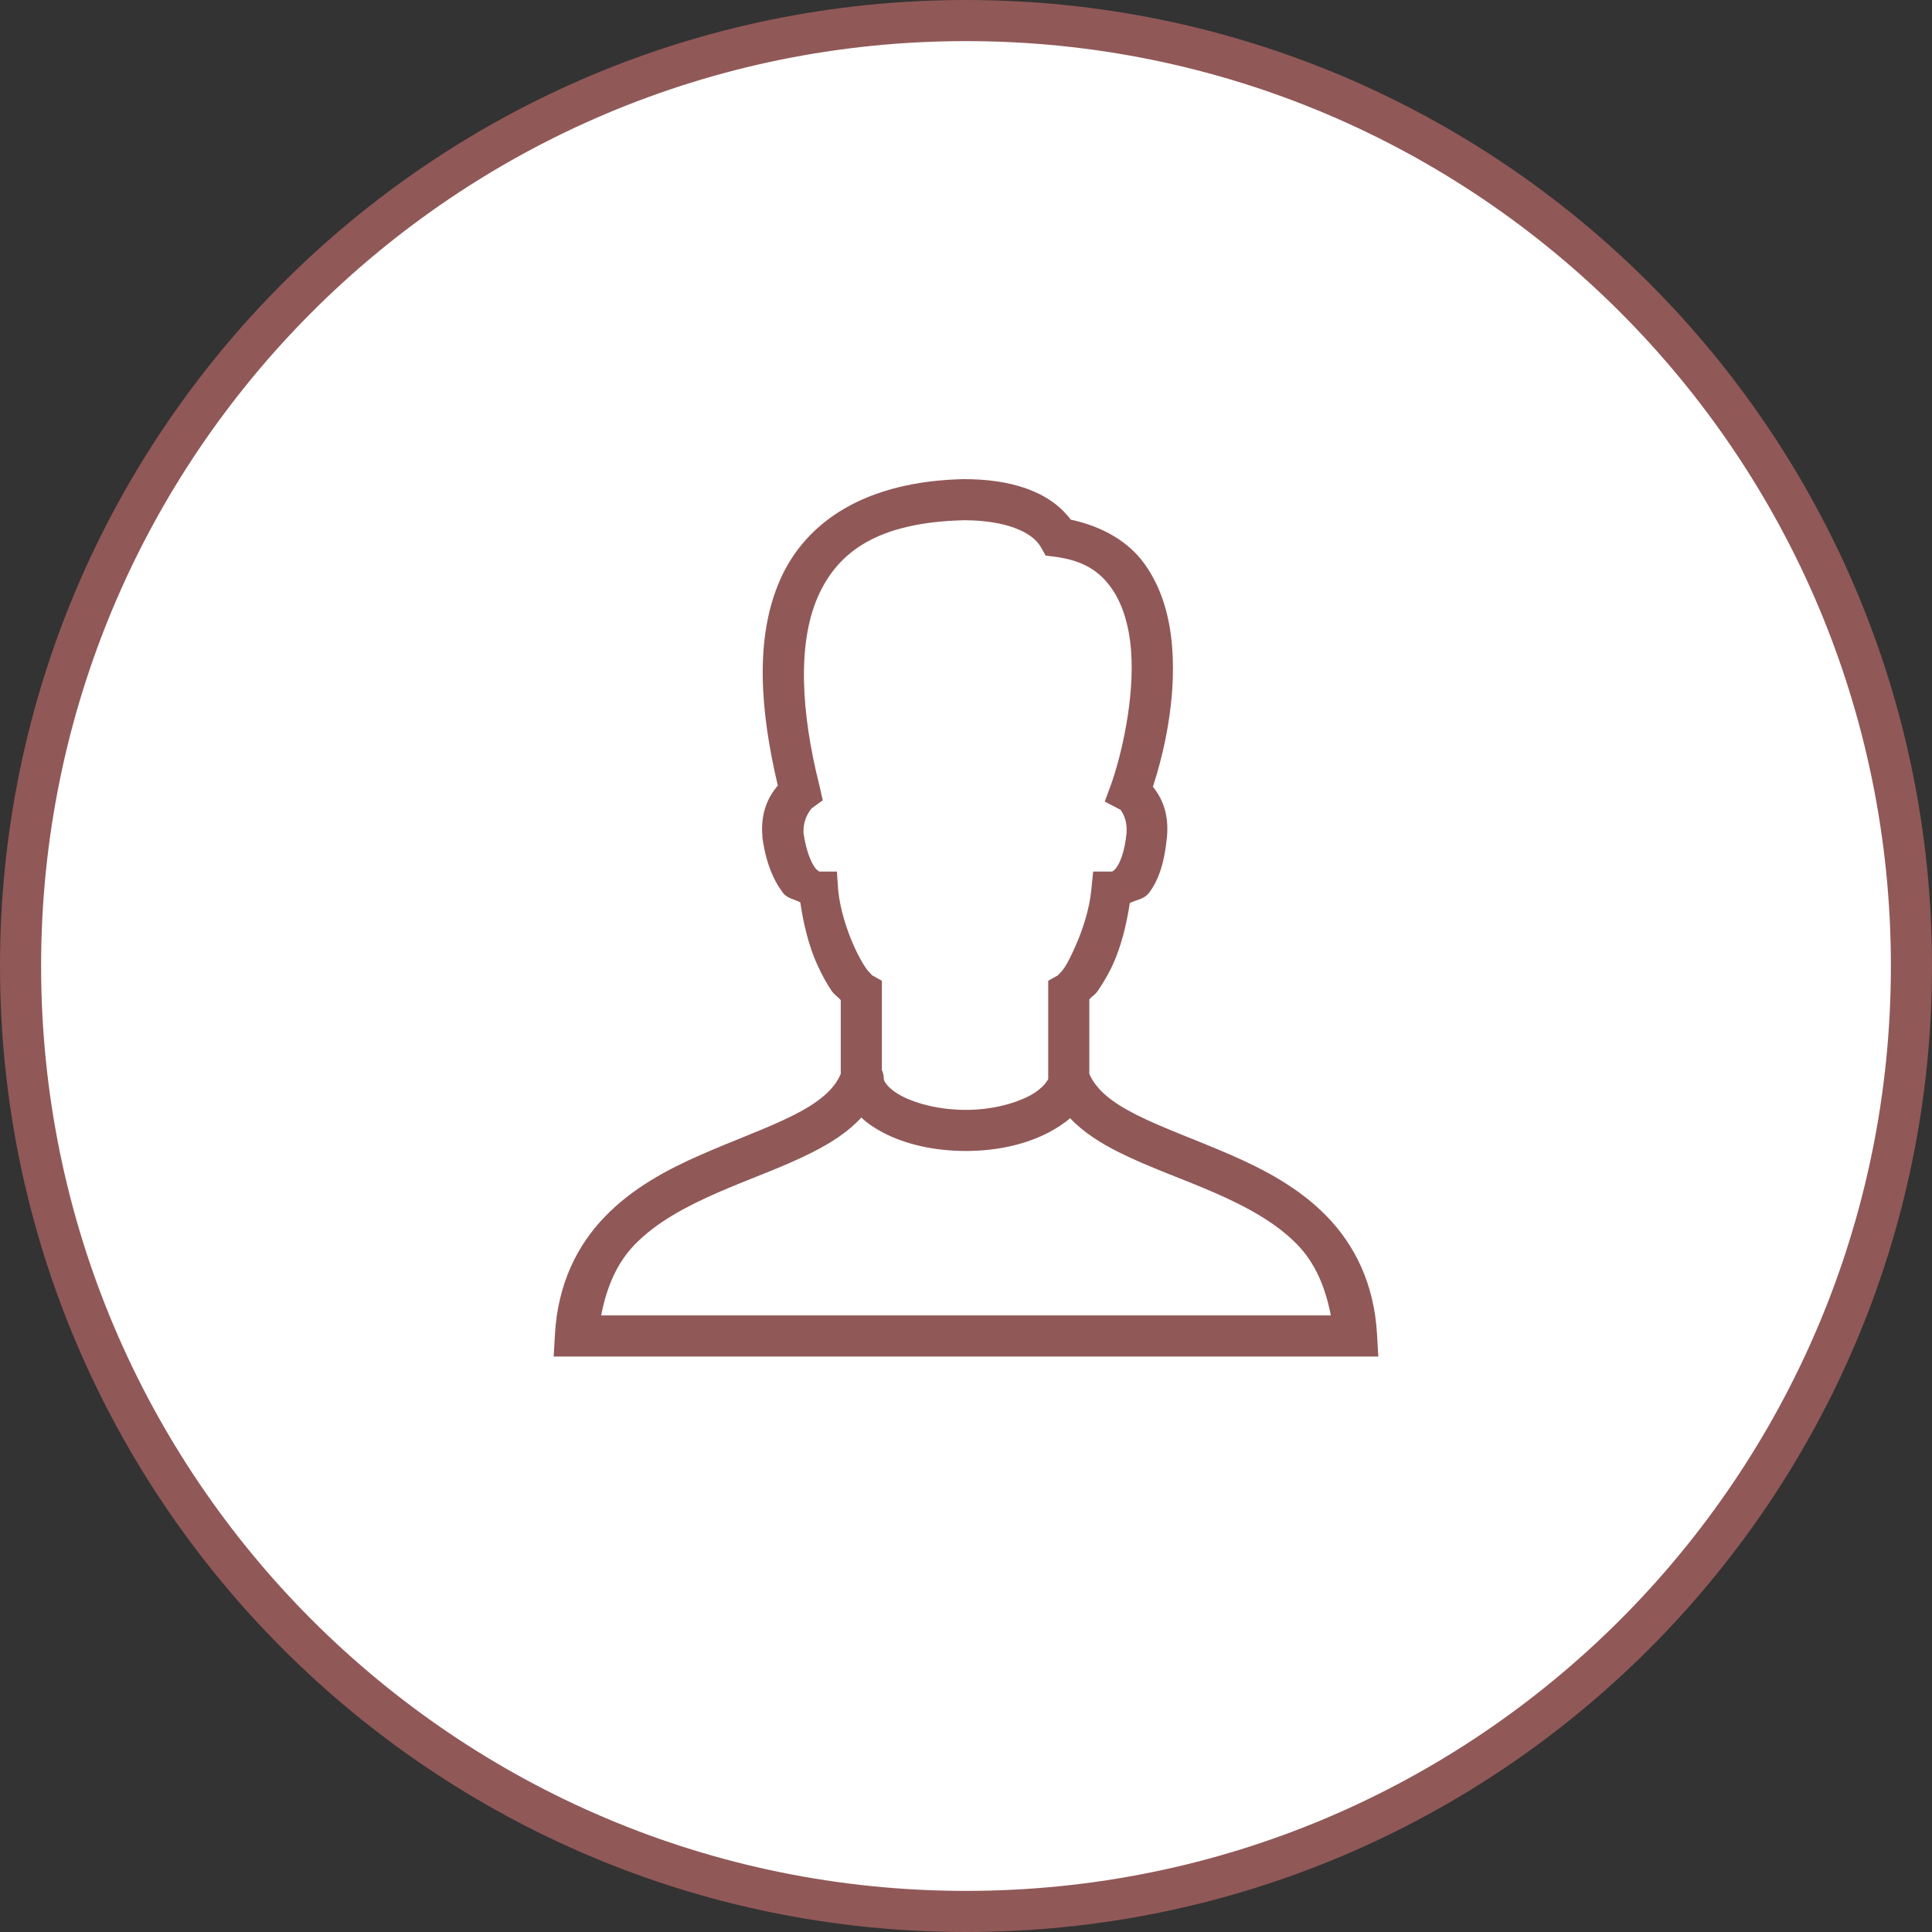 <svg width="94" height="94" viewBox="0 0 94 94" fill="none" xmlns="http://www.w3.org/2000/svg">
<rect x="0" y="0" width="94" height="94" fill="#333333" stroke="none"/>
<path d="M1 47C1 72.405 21.595 93 47 93C72.405 93 93 72.405 93 47C93 21.595 72.405 1 47 1C21.595 1 1 21.595 1 47Z" fill="white" stroke="#915858" stroke-width="2"/>
<path d="M46.875 23.312C42.184 23.418 39.215 25.316 37.938 28.25C36.723 31.043 36.977 34.562 37.844 38.219C37.379 38.766 36.996 39.535 37.094 40.688V40.75C37.262 41.969 37.629 42.828 38.094 43.438C38.32 43.734 38.656 43.742 38.938 43.906C39.094 44.961 39.352 46.027 39.75 46.906C39.977 47.406 40.211 47.84 40.469 48.219C40.59 48.395 40.773 48.508 40.906 48.656V52.25C40.586 53.02 39.824 53.641 38.625 54.25C37.375 54.883 35.742 55.465 34.094 56.188C32.445 56.91 30.777 57.805 29.438 59.188C28.098 60.57 27.137 62.449 27 64.938L26.938 66H67.062L67 64.938C66.863 62.449 65.902 60.57 64.562 59.188C63.223 57.805 61.531 56.91 59.875 56.188C58.219 55.465 56.578 54.887 55.312 54.25C54.098 53.641 53.34 53.027 53 52.25V48.625C53.121 48.484 53.293 48.387 53.406 48.219C53.664 47.84 53.93 47.406 54.156 46.906C54.551 46.035 54.812 44.98 54.969 43.938C55.289 43.773 55.656 43.762 55.906 43.438C56.387 42.809 56.668 41.914 56.781 40.688C56.871 39.629 56.566 38.859 56.094 38.281C56.613 36.68 57.23 34.117 57.031 31.5C56.922 30.062 56.543 28.629 55.688 27.438C54.914 26.359 53.664 25.621 52.094 25.281C51.035 23.867 49.113 23.312 46.906 23.312H46.875ZM46.906 25.312C46.918 25.312 46.926 25.312 46.938 25.312C48.934 25.32 50.211 25.883 50.625 26.594L50.875 27.031L51.375 27.094C52.75 27.285 53.504 27.816 54.062 28.594C54.621 29.371 54.941 30.457 55.031 31.656C55.215 34.059 54.52 36.875 54.062 38.156L53.75 39L54.531 39.406C54.523 39.434 54.852 39.766 54.812 40.5C54.812 40.516 54.812 40.516 54.812 40.531C54.719 41.473 54.477 42.004 54.312 42.219C54.145 42.438 54.059 42.406 54.094 42.406H53.188L53.094 43.312C53.008 44.211 52.684 45.238 52.312 46.062C52.125 46.477 51.953 46.844 51.781 47.094C51.609 47.344 51.406 47.488 51.5 47.438L51 47.719V52.344C51 52.375 51 52.406 51 52.438V52.5C51 52.488 50.82 52.93 50.094 53.312C49.367 53.695 48.246 54 47 54C45.742 54 44.629 53.715 43.906 53.344C43.184 52.973 43 52.586 43 52.5C43.004 52.348 42.969 52.199 42.906 52.062V47.719L42.406 47.438C42.5 47.488 42.297 47.344 42.125 47.094C41.953 46.844 41.75 46.477 41.562 46.062C41.191 45.238 40.867 44.211 40.781 43.312L40.719 42.406H39.875C39.84 42.391 39.746 42.34 39.656 42.219C39.48 41.988 39.23 41.449 39.094 40.531C39.094 40.512 39.094 40.52 39.094 40.5C39.09 40.484 39.098 40.484 39.094 40.469C39.078 39.711 39.547 39.289 39.469 39.344L40.031 38.938L39.875 38.25C38.953 34.605 38.809 31.305 39.781 29.062C40.754 26.828 42.723 25.414 46.906 25.312ZM41.906 54.375C42.227 54.672 42.594 54.918 43 55.125C44.078 55.68 45.457 56 47 56C48.555 56 49.961 55.66 51.031 55.094C51.406 54.895 51.762 54.672 52.062 54.406C52.719 55.094 53.559 55.621 54.438 56.062C55.887 56.789 57.539 57.352 59.094 58.031C60.648 58.711 62.074 59.48 63.125 60.562C63.961 61.426 64.477 62.574 64.75 64H29.25C29.523 62.574 30.039 61.426 30.875 60.562C31.922 59.48 33.355 58.711 34.906 58.031C36.457 57.352 38.094 56.793 39.531 56.062C40.418 55.613 41.262 55.078 41.906 54.375Z" fill="#915858"/>
</svg>
